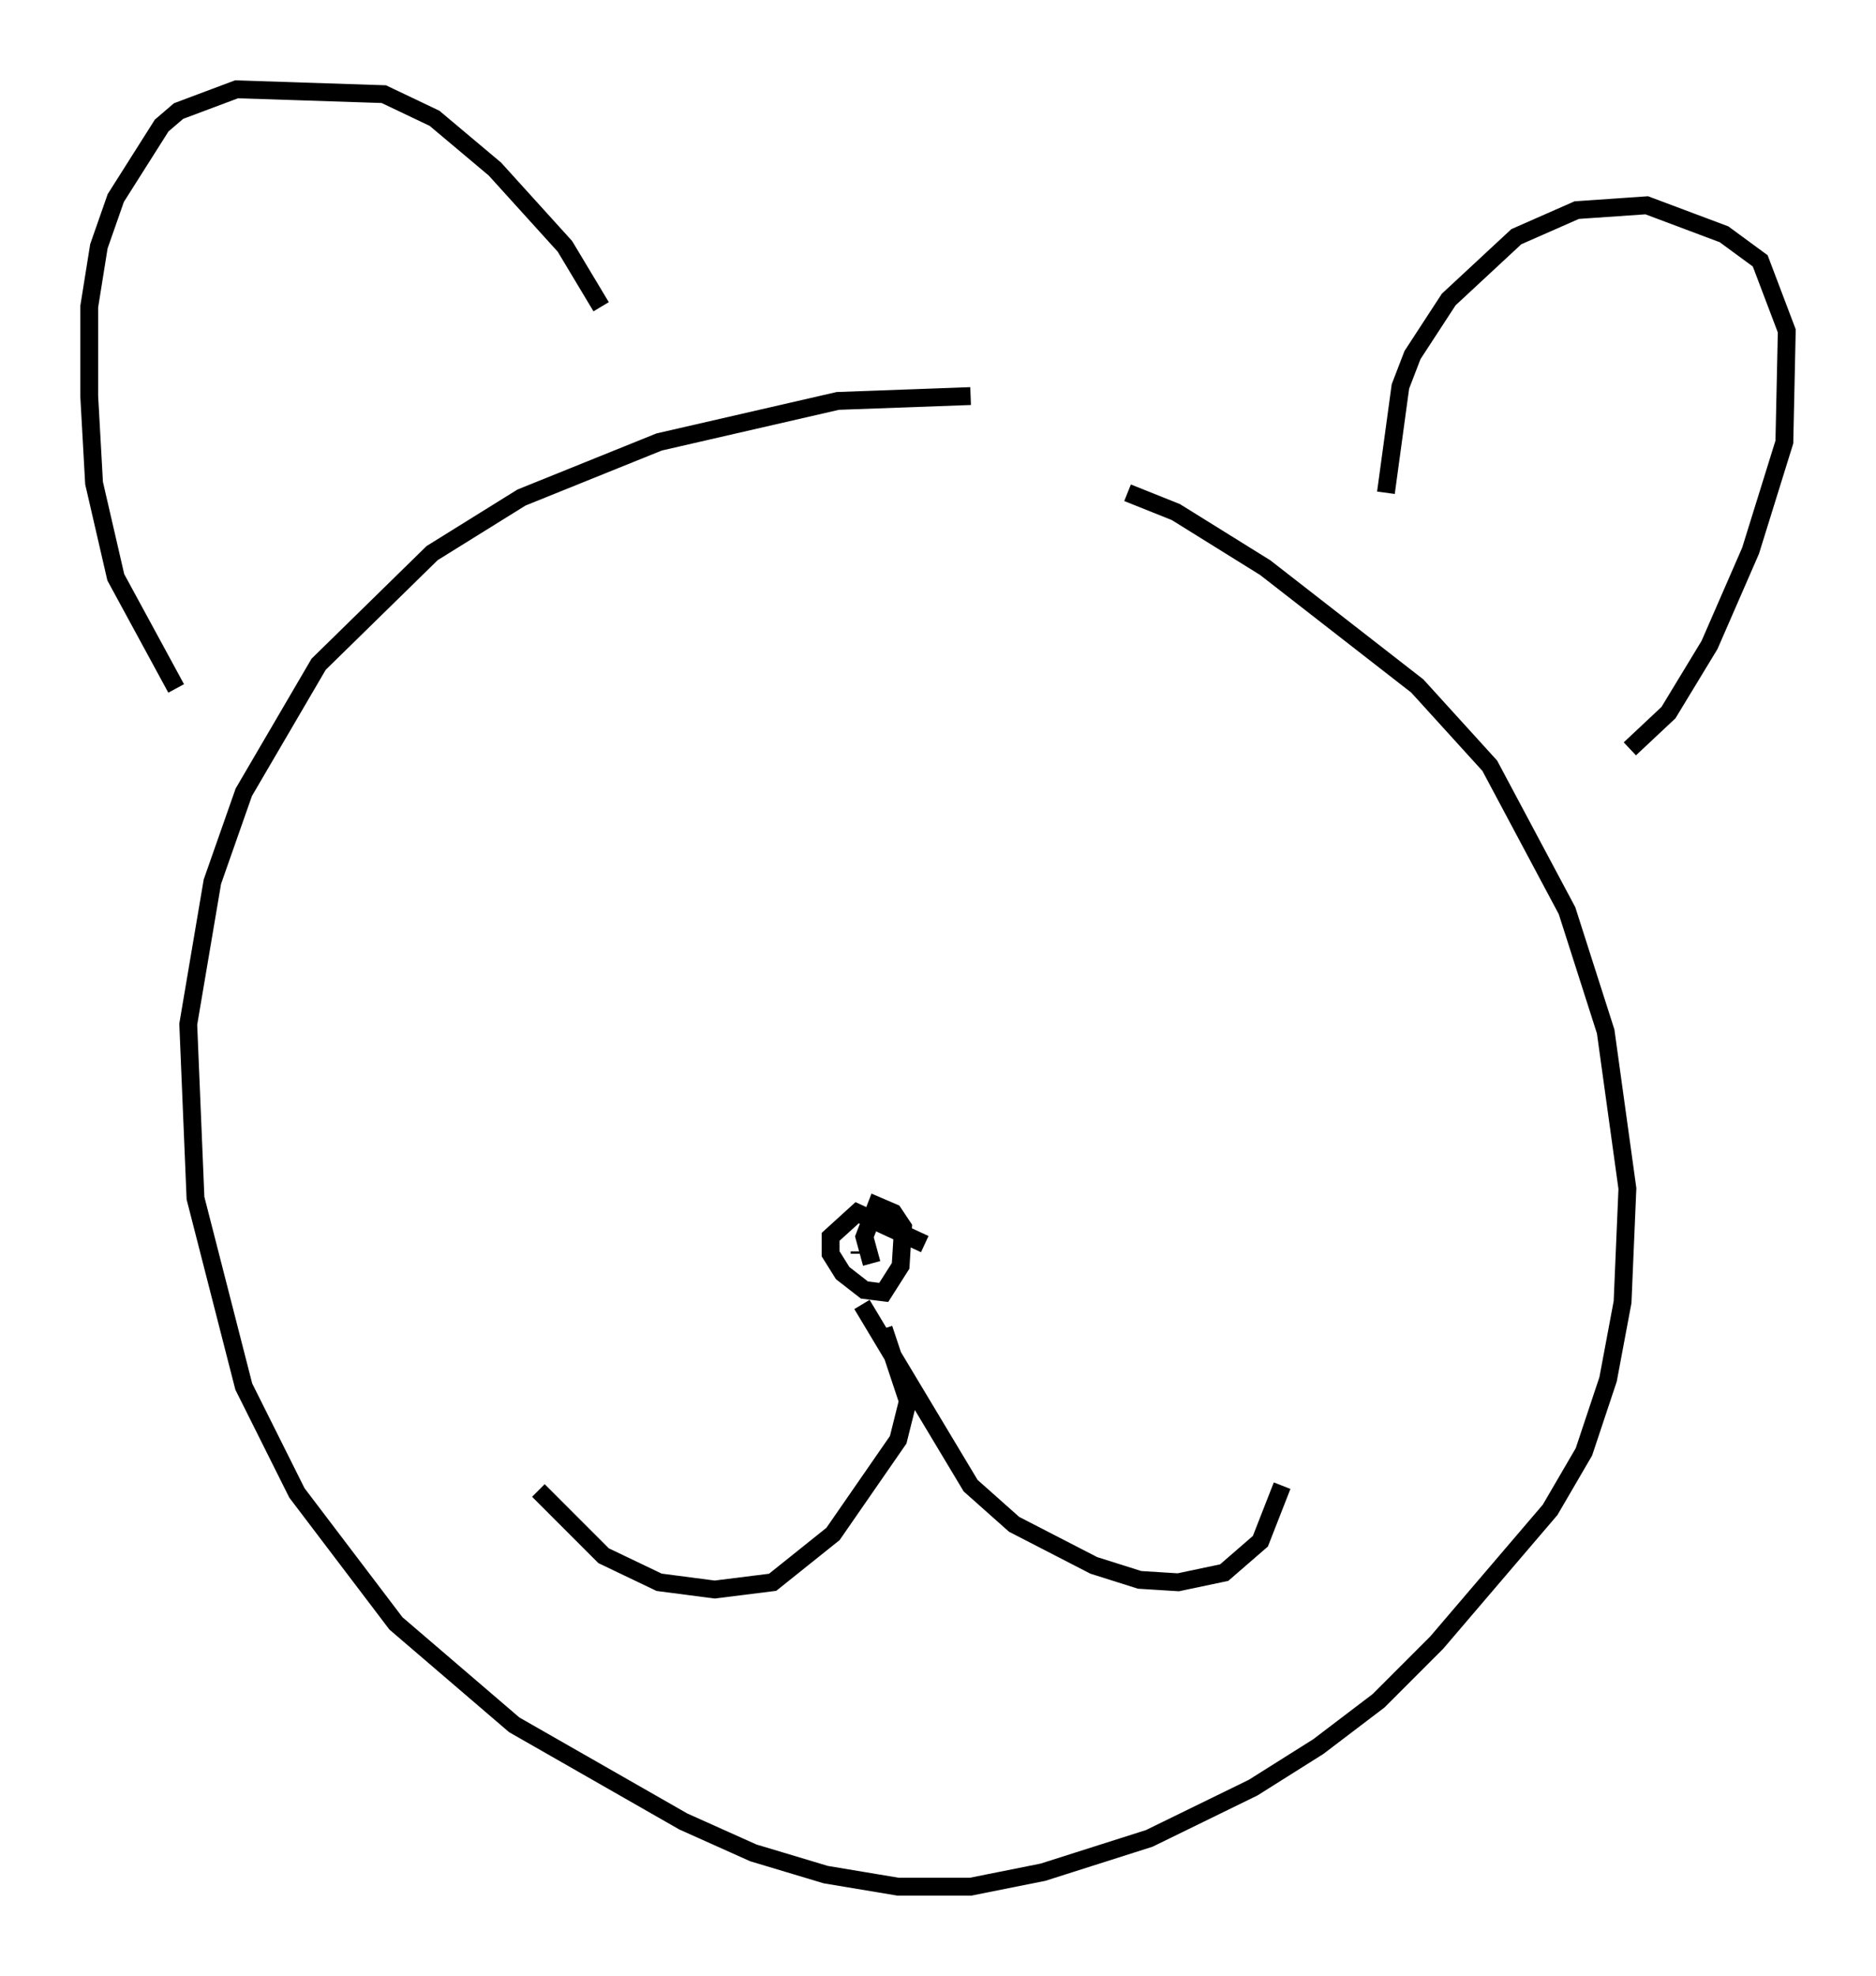 <?xml version="1.0" encoding="utf-8" ?>
<svg baseProfile="full" height="110.676" version="1.1" width="105.128" xmlns="http://www.w3.org/2000/svg" xmlns:ev="http://www.w3.org/2001/xml-events" xmlns:xlink="http://www.w3.org/1999/xlink"><defs /><rect fill="white" height="110.676" width="105.128" x="0" y="0" /><path d="M79.289, 44.648 m-24.898, -22.463 l-7.442, 0.271 -10.013, 2.3 l-7.713, 3.112 -5.007, 3.112 l-6.36, 6.225 -4.195, 7.172 l-1.759, 5.007 -1.353, 7.984 l0.406, 9.743 2.706, 10.555 l2.977, 5.954 5.548, 7.307 l6.631, 5.683 9.472, 5.413 l3.924, 1.759 4.059, 1.218 l4.059, 0.677 4.059, 0.0 l4.059, -0.812 5.954, -1.894 l5.819, -2.842 3.654, -2.3 l3.383, -2.571 3.248, -3.248 l6.36, -7.442 1.894, -3.248 l1.353, -4.059 0.812, -4.33 l0.271, -6.36 -1.218, -8.796 l-2.165, -6.766 -4.33, -8.119 l-4.059, -4.465 -8.525, -6.631 l-5.007, -3.112 -2.706, -1.083 m-53.315, 10.961 l-3.383, -6.225 -1.218, -5.277 l-0.271, -4.871 0.0, -5.007 l0.541, -3.383 0.947, -2.706 l2.571, -4.059 0.947, -0.812 l3.248, -1.218 8.254, 0.271 l2.842, 1.353 3.383, 2.842 l3.924, 4.33 2.03, 3.383 m43.978, 10.419 l0.812, -5.954 0.677, -1.759 l2.03, -3.112 3.789, -3.518 l3.383, -1.488 3.924, -0.271 l4.33, 1.624 2.03, 1.488 l1.488, 3.924 -0.135, 6.225 l-1.894, 6.089 -2.3, 5.277 l-2.3, 3.789 -2.165, 2.03 m-39.512, 27.74 l-3.789, -1.759 -1.488, 1.353 l0.0, 0.947 0.677, 1.083 l1.218, 0.947 1.083, 0.135 l0.947, -1.488 0.135, -2.165 l-0.541, -0.812 -0.947, -0.406 l-0.677, 1.759 0.406, 1.488 m-0.677, -0.677 l0.0, 0.135 m1.353, 4.195 l1.353, 4.059 -0.541, 2.165 l-3.654, 5.277 -3.383, 2.706 l-3.248, 0.406 -3.112, -0.406 l-3.112, -1.488 -3.654, -3.654 m18.132, -10.419 l6.089, 10.149 2.436, 2.165 l4.465, 2.3 2.571, 0.812 l2.165, 0.135 2.571, -0.541 l2.03, -1.759 1.218, -3.112 " fill="none" stroke="black" stroke-width="1" /></svg>